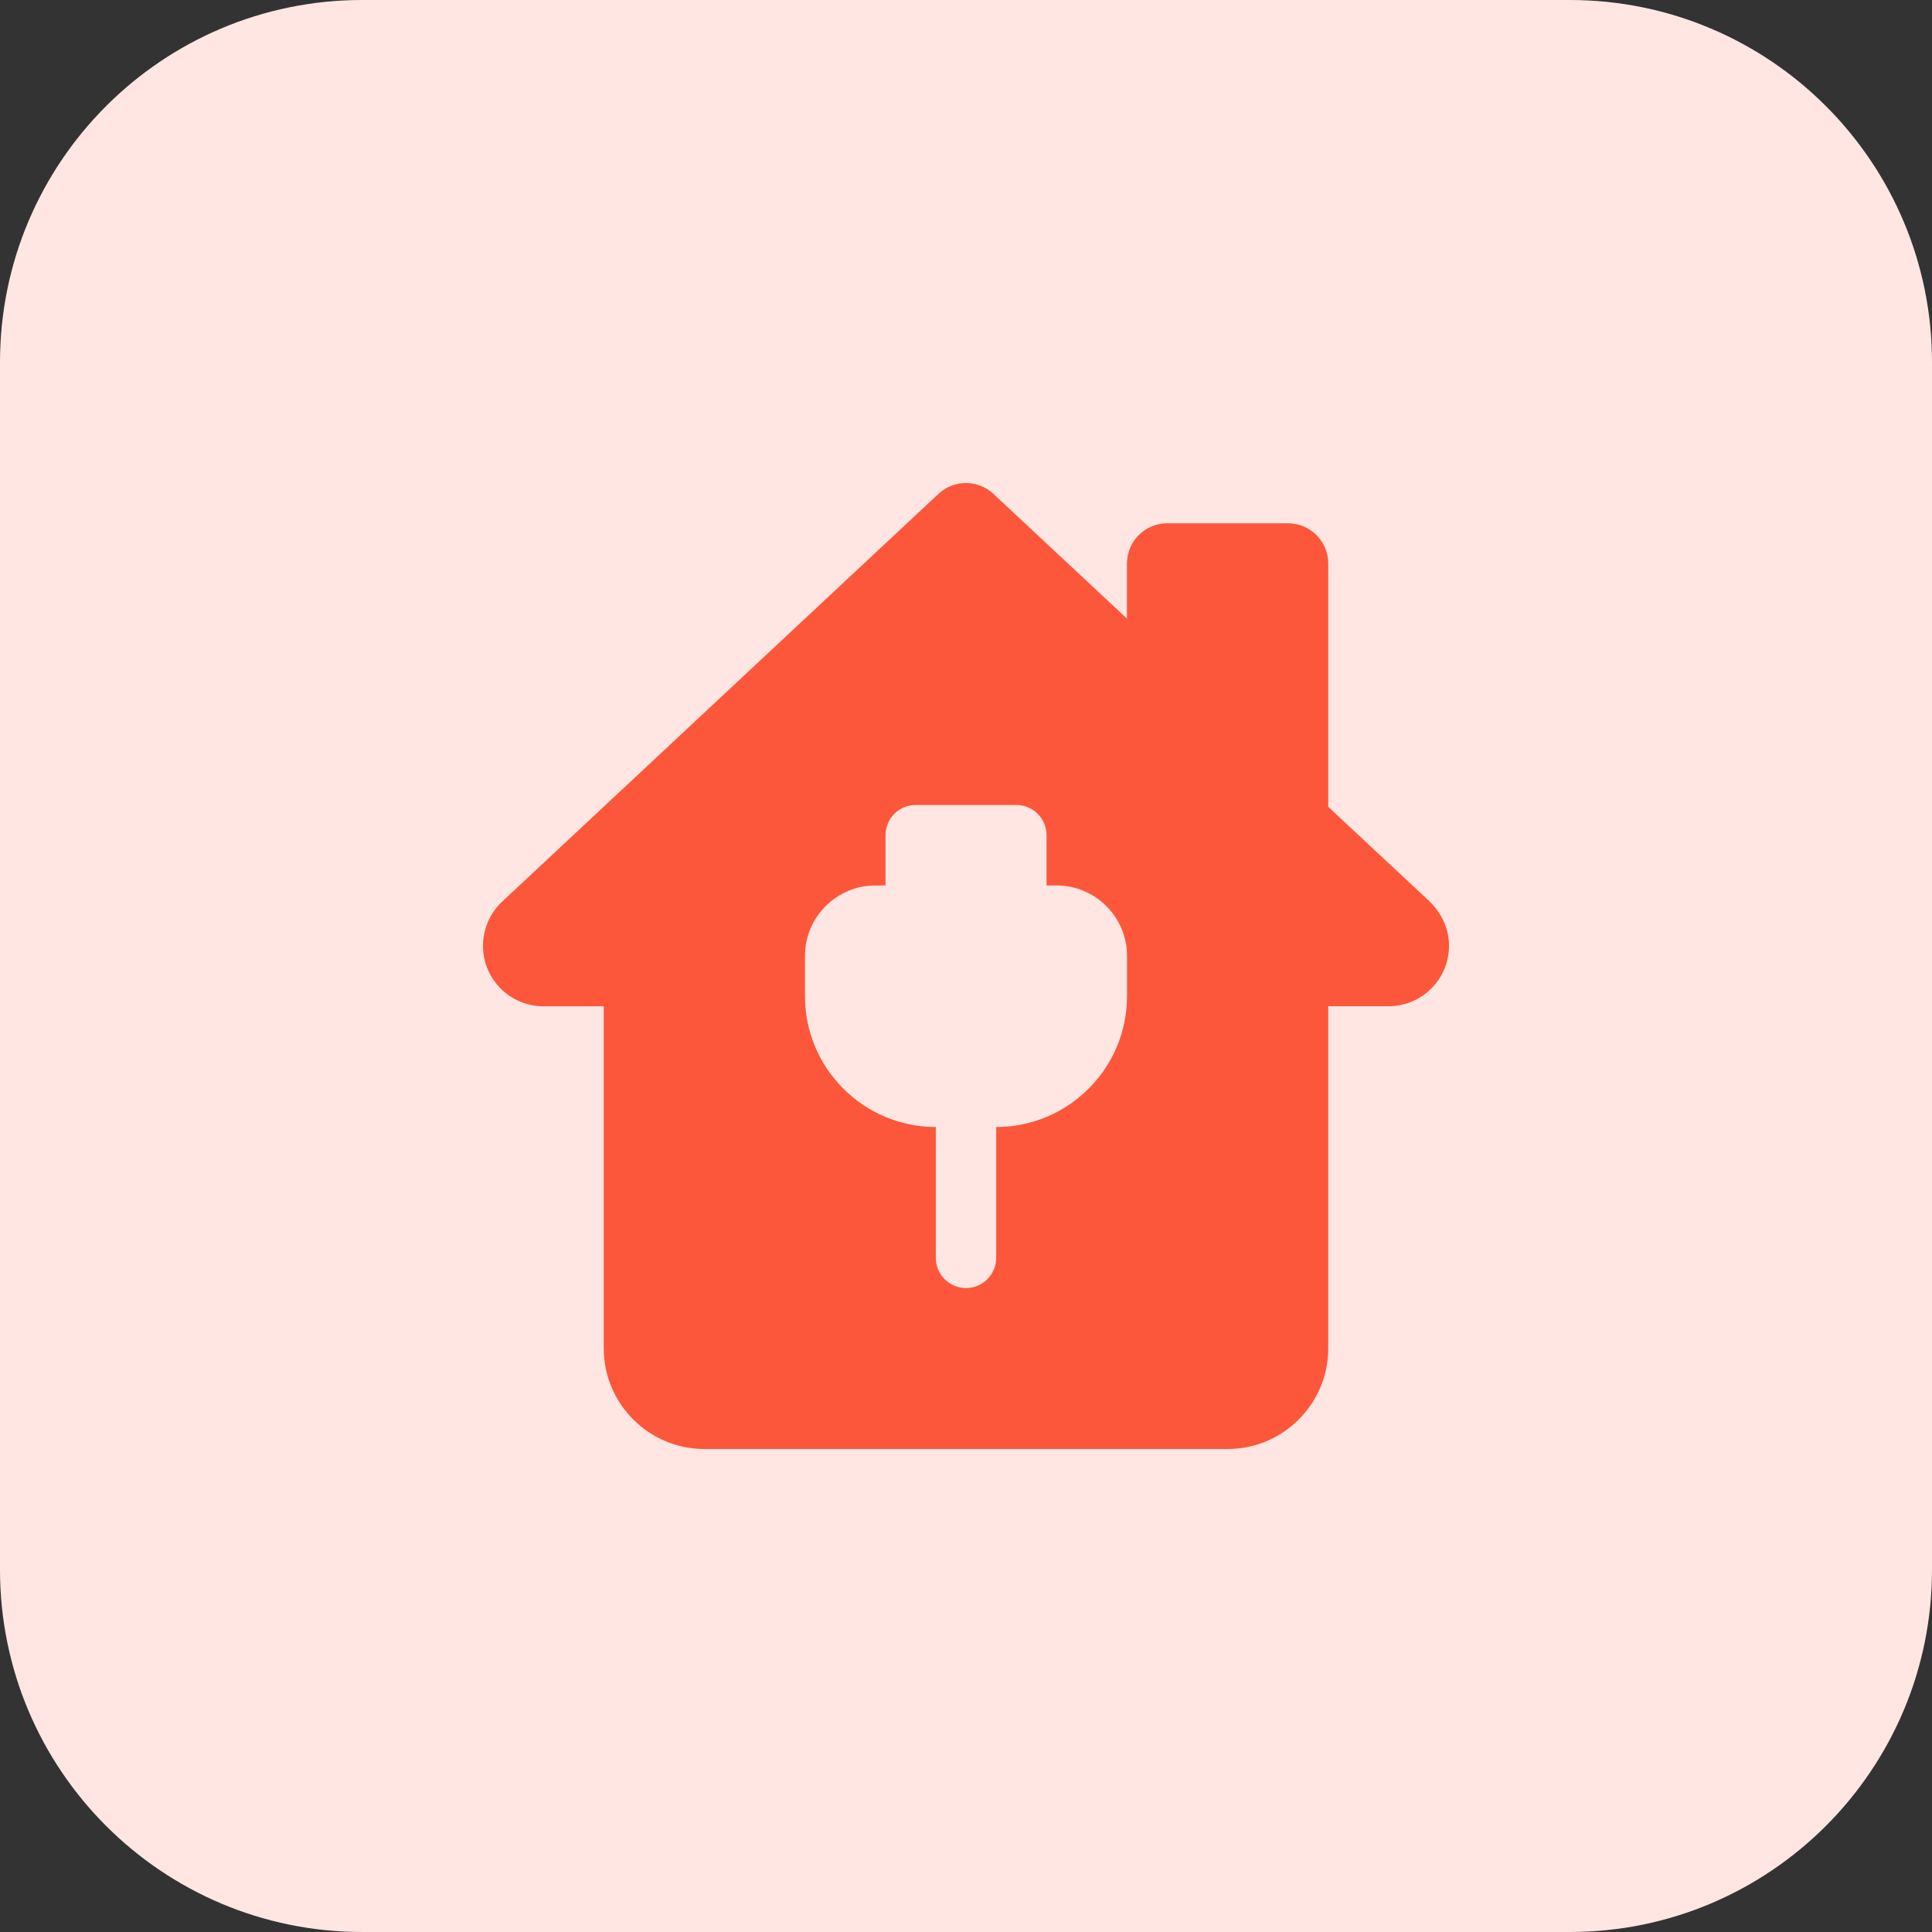 <svg id="bold" enable-background="new 0 0 32 32" height="512" viewBox="0 0 32 32" width="512" xmlns="http://www.w3.org/2000/svg"><rect x="0" y="0" width="32" height="32" fill="#333333" stroke="none"/><path d="m26 32h-20c-3.314 0-6-2.686-6-6v-20c0-3.314 2.686-6 6-6h20c3.314 0 6 2.686 6 6v20c0 3.314-2.686 6-6 6z" fill="#ffe6e2"/><path d="m23.681 14.933-1.681-1.569v-4.03c0-.368-.299-.667-.667-.667h-2c-.368 0-.667.299-.667.667v.912l-2.212-2.066c-.257-.239-.654-.239-.91 0l-7.243 6.769c-.194.194-.301.449-.301.718 0 .551.449 1 1 1h1v5.667c0 .918.748 1.666 1.667 1.666h8.667c.918 0 1.666-.748 1.666-1.667v-5.667h1c.551 0 1-.449 1-1 0-.268-.107-.523-.319-.733zm-5.014 1.567c0 1.195-.972 2.167-2.167 2.167v2.167c0 .276-.224.5-.5.5s-.5-.224-.5-.5v-2.167c-1.195 0-2.167-.972-2.167-2.167v-.667c0-.643.523-1.167 1.167-1.167h.167v-.833c0-.276.224-.5.5-.5h1.667c.276 0 .5.224.5.5v.833h.166c.643 0 1.167.523 1.167 1.167z" fill="#fc573b"/></svg>